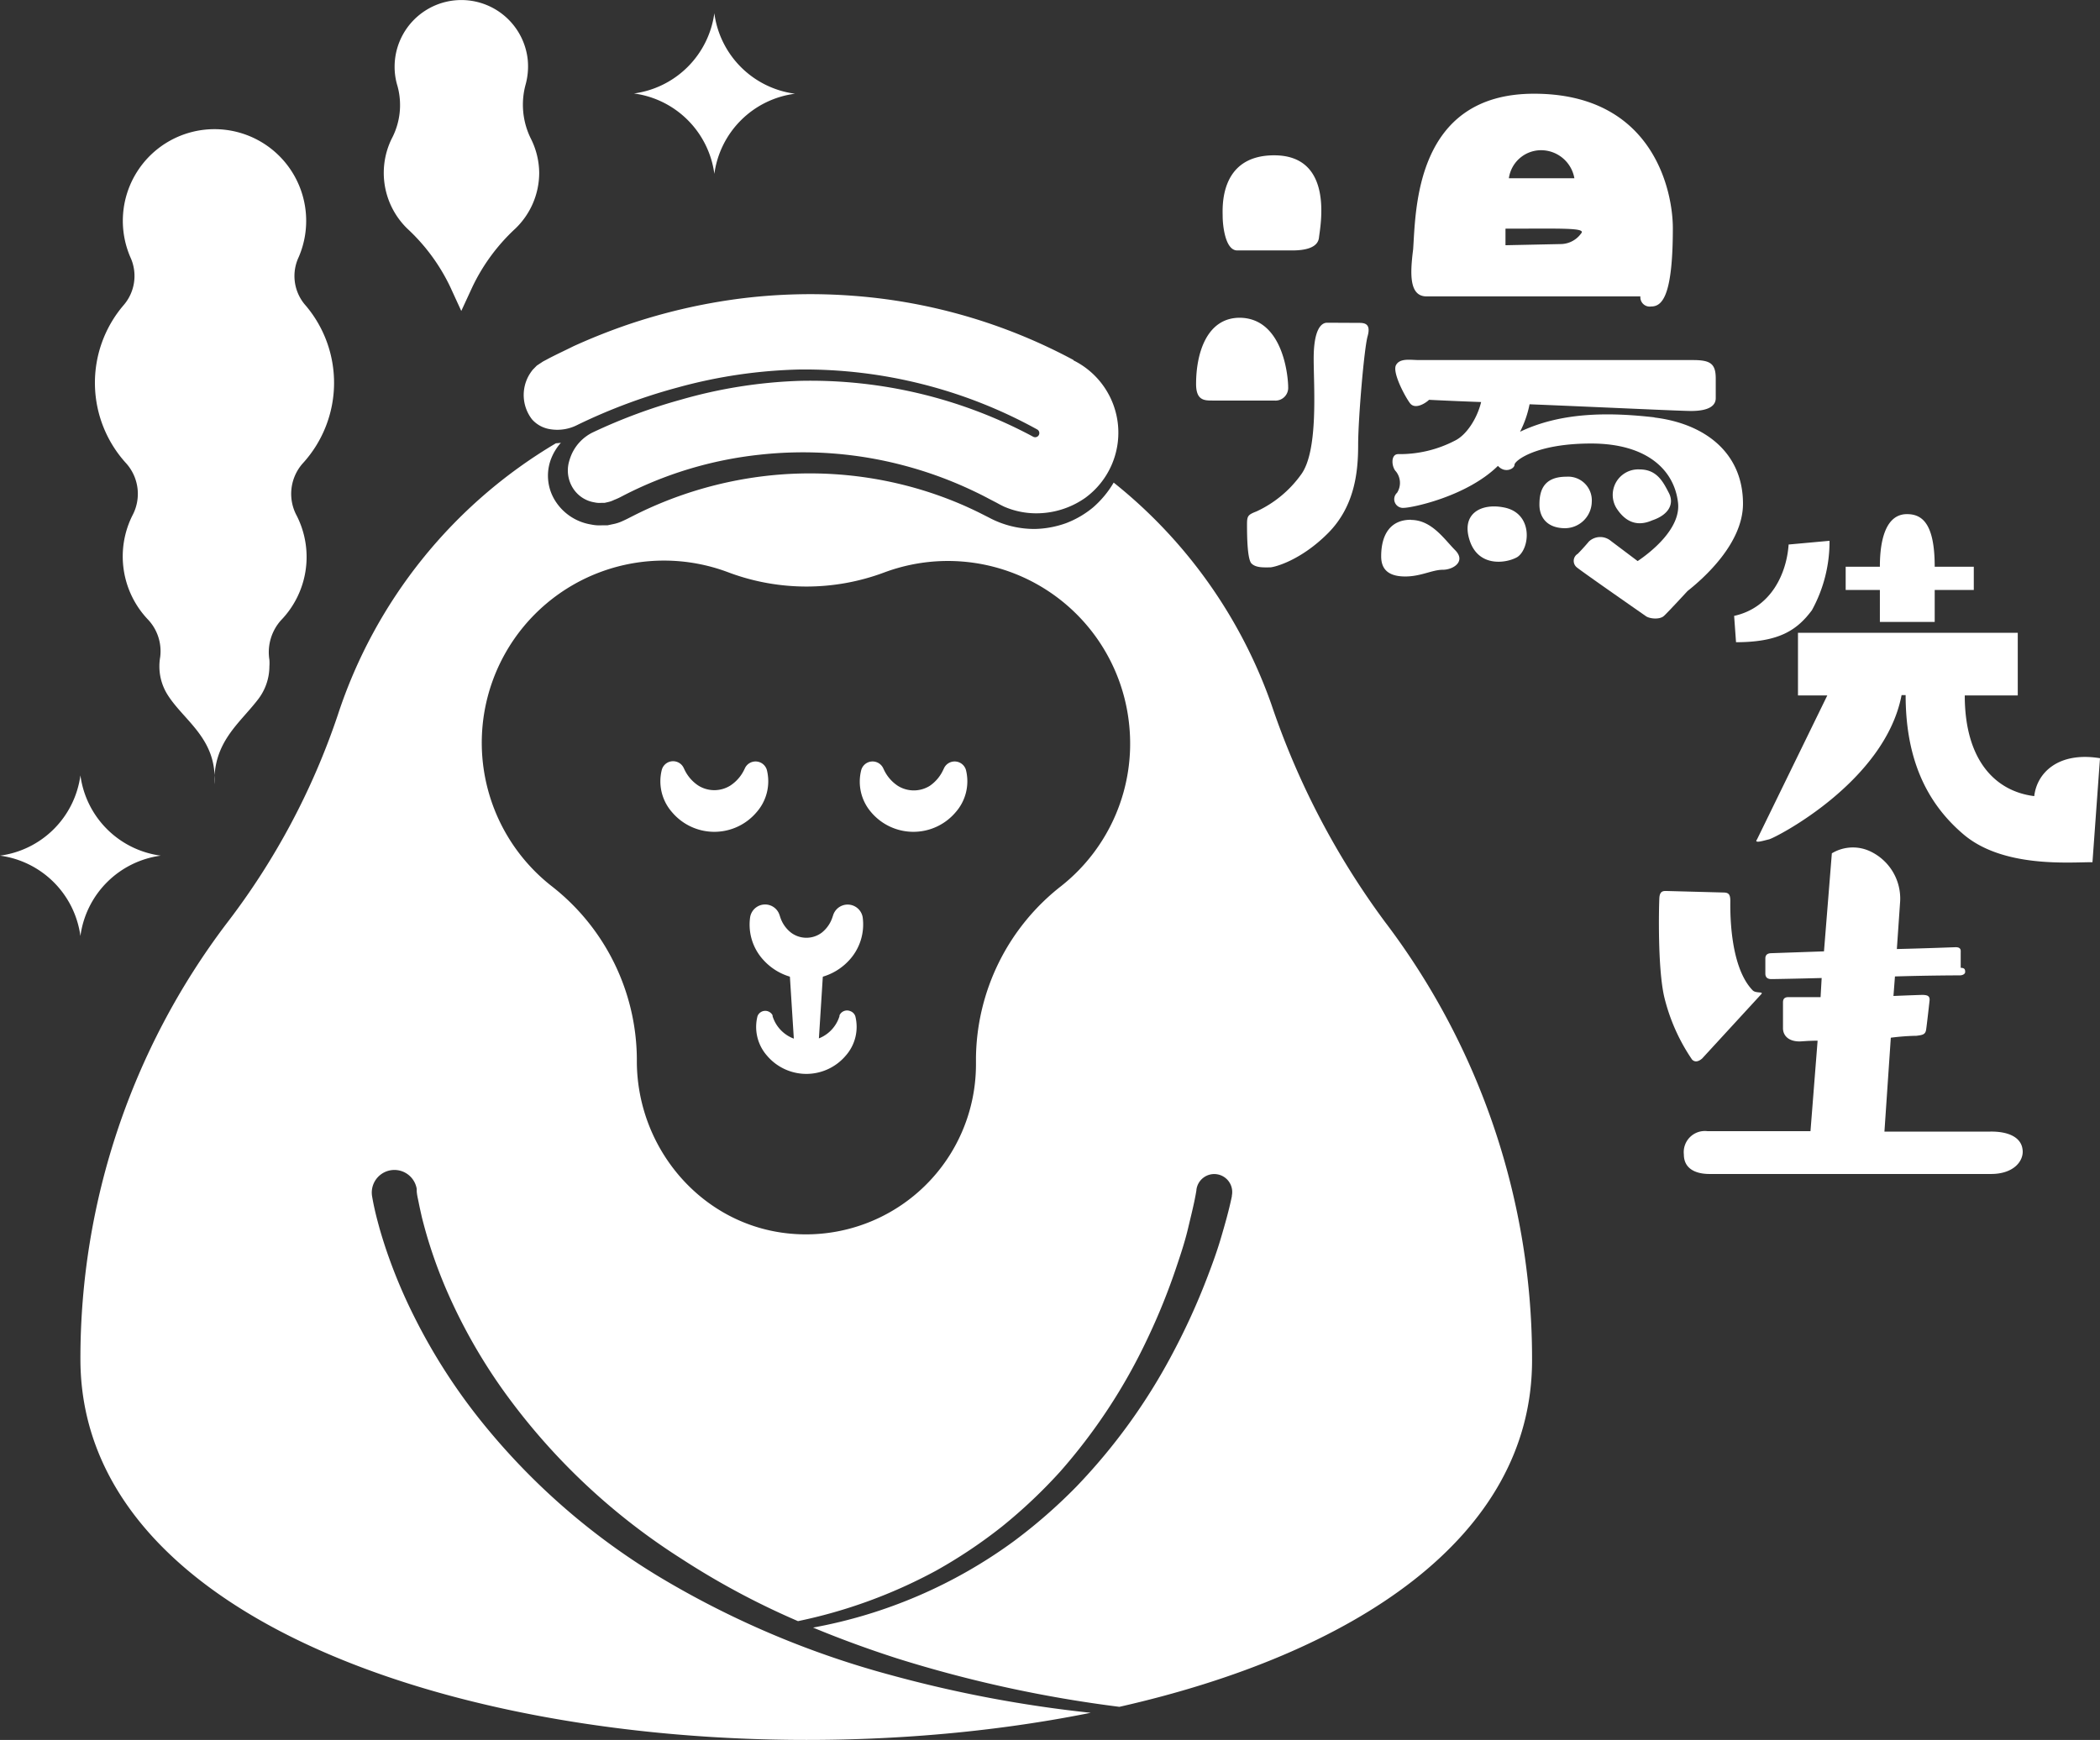<svg xmlns="http://www.w3.org/2000/svg" viewBox="0 0 253.58 210.16"><rect x="0" y="0" width="253.58" height="210.16" fill="#333333" stroke="none"/><defs><style>.cls-1{fill:#fff;}</style></defs><title>資產 6</title><g id="圖層_2" data-name="圖層 2"><g id="圖層_1-2" data-name="圖層 1"><path class="cls-1" d="M65.11,20.89a9.36,9.36,0,0,0-1-4.13,9.23,9.23,0,0,1-.63-6.59,8.3,8.3,0,0,0,.24-3,8.06,8.06,0,0,0-16.07.85A7.89,7.89,0,0,0,48,10.4a8.68,8.68,0,0,1-.71,6.37,9.39,9.39,0,0,0,1.92,10.87,23.13,23.13,0,0,1,5.15,7l1.34,2.92,1.35-2.92a23.13,23.13,0,0,1,5.15-7A9.35,9.35,0,0,0,65.11,20.89Z"/><path class="cls-1" d="M92.6,93a5.64,5.64,0,0,1-1.24,5.1,6.68,6.68,0,0,1-10.21,0A5.64,5.64,0,0,1,79.91,93a1.41,1.41,0,0,1,1.76-1,1.4,1.4,0,0,1,.87.72l.12.25a4.74,4.74,0,0,0,1.67,1.92,3.64,3.64,0,0,0,3.85,0A4.74,4.74,0,0,0,89.85,93l.12-.25A1.42,1.42,0,0,1,92.6,93Z"/><path class="cls-1" d="M116.64,93a5.64,5.64,0,0,1-1.24,5.1,6.68,6.68,0,0,1-10.21,0A5.64,5.64,0,0,1,104,93a1.42,1.42,0,0,1,2.63-.25l.12.25a4.74,4.74,0,0,0,1.67,1.92,3.64,3.64,0,0,0,3.85,0A4.74,4.74,0,0,0,113.89,93l.12-.25a1.42,1.42,0,0,1,2.63.25Z"/><path class="cls-1" d="M103.28,122.74a5.25,5.25,0,0,1-1.15,4.76,6.23,6.23,0,0,1-9.52,0,5.25,5.25,0,0,1-1.14-4.76,1,1,0,0,1,1.82-.11l0,.11a4.23,4.23,0,0,0,8.08,0l0-.1a1,1,0,0,1,1.28-.52A1,1,0,0,1,103.28,122.74Z"/><path class="cls-1" d="M104.17,110.79a6.37,6.37,0,0,1-1.62,5.18,7,7,0,0,1-10.35,0,6.3,6.3,0,0,1-1.62-5.18,1.83,1.83,0,0,1,3.54-.3l.1.3a3.88,3.88,0,0,0,1.3,1.86,3.09,3.09,0,0,0,3.71,0,3.94,3.94,0,0,0,1.29-1.86l.1-.3a1.84,1.84,0,0,1,3.55.3Z"/><path class="cls-1" d="M99.37,117.77l-.63,9.94a1.37,1.37,0,0,1-2.74,0l-.63-9.94a2,2,0,0,1,4-.26A1.13,1.13,0,0,1,99.37,117.77Z"/><path class="cls-1" d="M167.23,111.34a95.2,95.2,0,0,1-13.7-26.24,59.55,59.55,0,0,0-19.05-26.81,12.09,12.09,0,0,1-2.49,3,11.56,11.56,0,0,1-3.26,1.9,11.85,11.85,0,0,1-3.74.7,11.6,11.6,0,0,1-5.6-1.39l-.93-.47c-.63-.32-1.26-.61-1.9-.9a46,46,0,0,0-7.91-2.67,46.64,46.64,0,0,0-16.56-.93,47.47,47.47,0,0,0-15.82,4.87c-.3.15-.59.31-1,.49a5,5,0,0,1-1.25.42l-.66.14c-.22,0-.44,0-.66,0a5,5,0,0,1-1.34-.1A6.3,6.3,0,0,1,67,60.42a5.69,5.69,0,0,1-.4-5.14,6.47,6.47,0,0,1,1.13-1.8,5.54,5.54,0,0,1-.6.06A59.73,59.73,0,0,0,40.79,86.36a86.54,86.54,0,0,1-13.45,25.21A87,87,0,0,0,9.71,164.14c0,38.88,70.44,53.11,122,42.74a151.68,151.68,0,0,1-24.12-4.55A109.75,109.75,0,0,1,80.52,191a81.58,81.58,0,0,1-22.43-19.36A70.39,70.39,0,0,1,50,159a62.9,62.9,0,0,1-3-7c-.43-1.19-.82-2.41-1.17-3.63-.17-.63-.34-1.24-.49-1.88s-.28-1.24-.41-2a2.73,2.73,0,0,1,5.39-.89s0,.06,0,.09v.11c0,.42.15,1,.26,1.56s.24,1.11.36,1.66c.28,1.11.59,2.23.94,3.33a57.79,57.79,0,0,0,2.5,6.51A66.16,66.16,0,0,0,61.54,169a77.66,77.66,0,0,0,20.69,19.24,93.93,93.93,0,0,0,14.13,7.57A61,61,0,0,0,113,189.73a59.84,59.84,0,0,0,8-5.35,62.16,62.16,0,0,0,7-6.61,68.11,68.11,0,0,0,10.52-16,77.18,77.18,0,0,0,3.58-8.87c.51-1.51,1-3,1.37-4.57s.77-3.12,1-4.56v-.06a2.17,2.17,0,1,1,4.28.7s0,.06,0,.09c-.37,1.77-.82,3.33-1.31,5s-1.05,3.19-1.65,4.76a81.59,81.59,0,0,1-4.15,9.13,71,71,0,0,1-11.69,16.2,64.32,64.32,0,0,1-7.53,6.57,59,59,0,0,1-24.24,10.43c3.32,1.38,6.7,2.61,10.11,3.71a153.35,153.35,0,0,0,26.88,5.86C163.28,199.8,185,185.84,185,164.29A87.27,87.27,0,0,0,167.23,111.34ZM128.17,107a26.7,26.7,0,0,0-10.32,20.77v.83A20.53,20.53,0,0,1,95.36,149c-10.57-1-18.46-10.24-18.46-20.85v-.36A26.68,26.68,0,0,0,66.57,107,22,22,0,0,1,88,69.15a26.8,26.8,0,0,0,18.76,0,22,22,0,0,1,29.6,18.49A21.93,21.93,0,0,1,128.17,107Z"/><path class="cls-1" d="M129.62,43.48a66.69,66.69,0,0,0-26.56-7.75,67.79,67.79,0,0,0-13.88.36,70,70,0,0,0-13.49,3.16q-3.28,1.13-6.44,2.57c-1,.5-2.09,1-3.11,1.54-.24.14-.54.27-.73.41l-.59.39-.5.51a6.19,6.19,0,0,0-.41.59,4.81,4.81,0,0,0,.33,5.39,3.65,3.65,0,0,0,2.13,1.18,5.3,5.3,0,0,0,3.38-.52A68.19,68.19,0,0,1,81.84,46.8,60.32,60.32,0,0,1,96.6,44.63a58.17,58.17,0,0,1,28.64,7.24.5.5,0,1,1-.48.88A56.85,56.85,0,0,0,96.63,46a58.6,58.6,0,0,0-14.39,2.27A65.8,65.8,0,0,0,71.7,52.17,5.38,5.38,0,0,0,69,54.93a6.72,6.72,0,0,0-.33,1A4,4,0,0,0,69.21,59a3.77,3.77,0,0,0,2.58,1.68,2.7,2.7,0,0,0,.8.06H73l.39-.09a3.07,3.07,0,0,0,.77-.27A7.64,7.64,0,0,0,75,60a46.73,46.73,0,0,1,16.75-5.08,47.55,47.55,0,0,1,17.42,1.31,48.09,48.09,0,0,1,8.22,3c.66.31,1.31.63,2,1l1,.52c.3.17.57.31.87.45A9.75,9.75,0,0,0,125,62a10.27,10.27,0,0,0,6.08-1.89,9.75,9.75,0,0,0-1.45-16.58Z"/><path class="cls-1" d="M155.55,46.75a1.54,1.54,0,0,1-1.69,1.63h-7.43c-1,0-2,0-2-2,0-3.72,1.29-8,5.28-8C155,38.44,155.55,45.61,155.55,46.75Zm-6.15-16.5c-1.49,0-1.76-3.17-1.76-4.12s-.47-7.37,6.22-7.37c7.31,0,5.55,8.65,5.41,9.94s-1.82,1.55-3.24,1.55ZM164.14,39c.68,0,1.42.13,1,1.62S164,50.61,164,53.72s-.34,7.37-3.65,10.69-6.5,4.12-7,4.12c-.74,0-1.69.07-2.23-.47s-.54-3.72-.54-4.74.13-1.15,1.15-1.55a13.7,13.7,0,0,0,5.34-4.4c2.16-2.84,1.56-10.62,1.56-14.06s.87-4.33,1.62-4.33Zm6.23,23.8c2.5,0,4,2.3,5.34,3.65s-.21,2.37-1.49,2.37-2.64.81-4.53.81-2.91-.74-2.91-2.43C166.78,64.61,167.86,62.78,170.37,62.78Zm29.41-12.37c6.09.74,10.69,4.26,10.69,10.41,0,4.8-4.74,9-6.7,10.55,0,0-2.3,2.5-2.84,3s-1.82.34-2.23,0c0,0-7.78-5.41-8.32-5.88a1,1,0,0,1,.14-1.62s.61-.61,1.35-1.49a2,2,0,0,1,2.64-.07l3.24,2.44c1.49-1,5.28-3.92,4.87-7.1-.47-3.93-3.78-7.1-10.48-7.1s-9.26,2.09-9.26,2.57-1.15,1.08-2,.13c-3.79,3.72-10.42,5.07-11.36,5.07a1.05,1.05,0,0,1-.82-1.82,2.22,2.22,0,0,0-.13-2.57c-.54-.54-.68-2.1.27-2.1a14.39,14.39,0,0,0,6.83-1.62c1.42-.68,2.71-2.71,3.18-4.67-3.65-.13-6.29-.27-6.29-.27-.41.41-1.69,1.22-2.3.41s-2.16-3.72-1.69-4.6,1.76-.61,2.77-.61h33.07c2.1,0,2.77.41,2.77,2.23v2.37c0,.74-.54,1.55-3,1.55-1.22,0-11.09-.47-19.48-.81a12.77,12.77,0,0,1-1.15,3.32C188.62,49.73,194.44,49.8,199.78,50.41ZM172.26,35.8c-2.1,0-2-2.71-1.62-5.68.33-4.67.2-18.8,14.6-18.8S202,23.09,202,27.55c0,8.39-1.35,9.47-2.63,9.47a1.13,1.13,0,0,1-1.29-1.22Zm9.33,25.49c3.59.68,3.18,5,1.62,6-1.28.74-4.66,1.28-5.74-2S178.89,60.75,181.59,61.29Zm.2-33.67v2l6.63-.14a3.06,3.06,0,0,0,2.5-1.28C191.6,27.48,188.49,27.62,181.79,27.62Zm4.53-9.47a3.93,3.93,0,0,0-4.12,3.38h7.91A4.09,4.09,0,0,0,186.32,18.15Zm5.89,42.47A3.25,3.25,0,0,1,189,63.8c-2.23,0-3.11-1.36-3.11-2.84s.34-3.38,3.25-3.38A2.86,2.86,0,0,1,192.21,60.62Zm7.3,2.23c-2,.88-3.38,0-4.33-1.49A3.08,3.08,0,0,1,198,56.7c2.1,0,2.85,1.55,3.52,2.84S201.54,62.17,199.51,62.85Z"/><path class="cls-1" d="M218.79,73.71c-1.77,2.36-3.9,3.86-9.16,3.86l-.23-3.18c4.54-1,6.35-5.22,6.58-8.62l4.94-.45A17.19,17.19,0,0,1,218.79,73.71Zm26.85,22.45c.32-2.81,2.9-5.4,7.94-4.58l-.91,12.56c-2.86,0-10.79.69-15.56-3.35s-7-9.57-7-16.83h-.49c-2,10.48-15.24,17.24-16,17.42s-1.86.54-1.45,0L220.65,84h-3.54V76.43h26.54V84h-6.4C237.25,91.76,240.88,95.57,245.64,96.16ZM227,75.12V71.26h-4.13V68.45H227c0-1.77.18-6.35,3.27-6.35,1.81,0,3.35,1.09,3.35,6.35h4.72v2.81h-4.72v3.86Z"/><path class="cls-1" d="M205.54,127.85c-.41.36-.86.5-1.22.13a23,23,0,0,1-3.36-7.57c-.82-3.54-.64-11-.59-11.93s.54-.86.91-.86l6.75.18c.64,0,.91.14.91,1s-.18,7.89,2.72,10.84c.41.37,1.36.09,1,.46Zm38.69,11c.18,1.31-1,2.95-3.81,2.95h-34c-1.68,0-3.09-.64-3.09-2.36a2.55,2.55,0,0,1,2.86-2.81h12.43l.86-10.93c-1.13,0-1.91.09-2.18.09-1.4,0-2-.77-2-1.59v-3.13c0-.36.14-.63.64-.63.18,0,1.81,0,3.9,0l.13-2.31c-3.35.09-5.89.13-6.07.13-.59,0-.73-.32-.73-.68v-1.81c0-.55.41-.64.77-.64l6.31-.22.95-11.84a4.91,4.91,0,0,1,4.76-.18,6.31,6.31,0,0,1,3.49,5.94l-.4,5.8c3.81-.09,6.89-.22,7.12-.22.68,0,.59.45.59.63v1.86c.5,0,.54.23.54.5s-.36.41-.63.41c0,0-3.54,0-7.85.13l-.18,2.36c2.08-.09,3.44-.13,3.44-.13.69,0,1,.13.91.77,0,0-.32,2.9-.41,3.45s-.4.63-1.18.72c0,0-1.31,0-3.08.23l-.77,11.34h12.79C242.6,136.65,244.09,137.42,244.23,138.87Z"/><path class="cls-1" d="M36.53,56a14.42,14.42,0,0,0,.25-19.25,5.36,5.36,0,0,1-.71-5.7,11.07,11.07,0,1,0-20.26.17,5.39,5.39,0,0,1-.91,5.67A14.42,14.42,0,0,0,15.27,56,5.53,5.53,0,0,1,16,62.24a11.06,11.06,0,0,0,1.8,12.52,5.57,5.57,0,0,1,1.54,4.62,6.56,6.56,0,0,0,0,2.21,6.45,6.45,0,0,0,1,2.49c2,3.06,5.93,5.25,5.55,10.65h0c-.15-5.11,3-7.3,5.26-10.24a6.56,6.56,0,0,0,1.38-4,5.37,5.37,0,0,0,0-.8,5.79,5.79,0,0,1,1.4-4.77,11,11,0,0,0,1.9-12.63A5.55,5.55,0,0,1,36.53,56Z"/><path class="cls-1" d="M86.26,1.61h0A11.3,11.3,0,0,0,96,11.32h0A11.29,11.29,0,0,0,86.26,21h0a11.31,11.31,0,0,0-9.71-9.71h0a11.32,11.32,0,0,0,9.71-9.71Z"/><path class="cls-1" d="M9.71,93.65h0a11.29,11.29,0,0,0,9.7,9.7h0a11.31,11.31,0,0,0-9.7,9.71h0A11.32,11.32,0,0,0,0,103.35H0a11.3,11.3,0,0,0,9.71-9.7Z"/></g></g></svg>